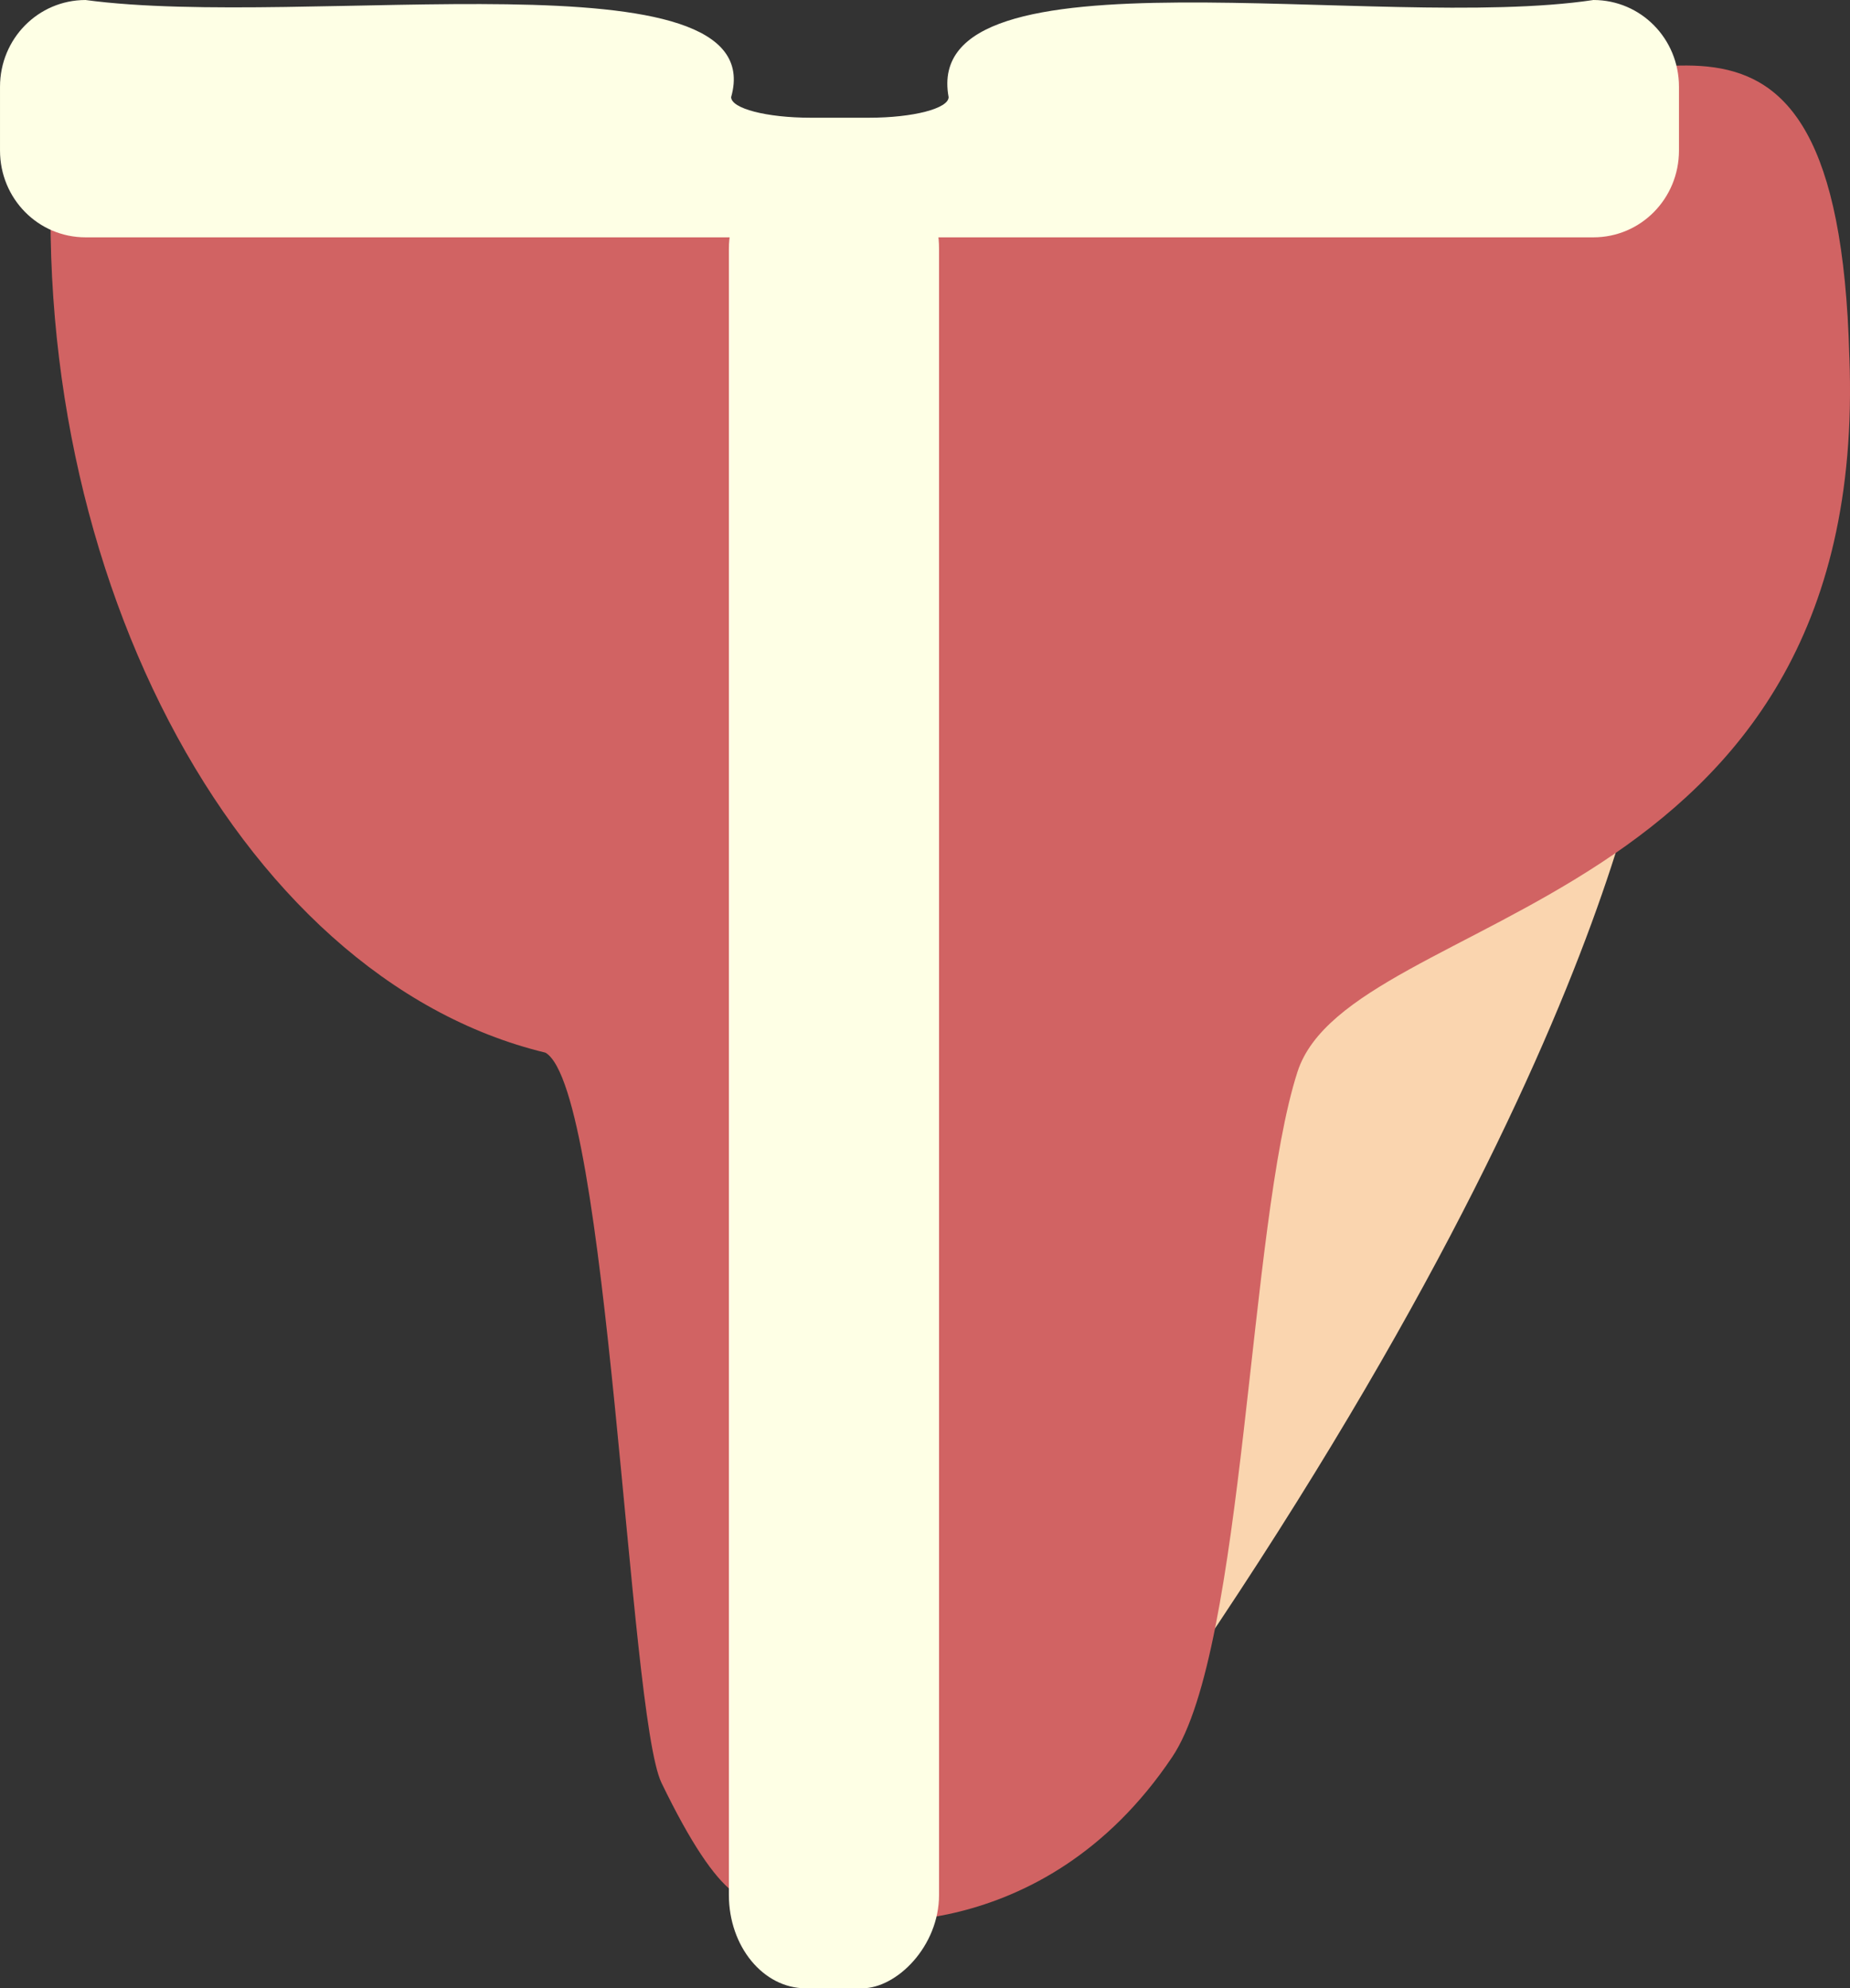<?xml version="1.0" encoding="UTF-8" standalone="no"?>
<!-- Created with Inkscape (http://www.inkscape.org/) -->

<svg
   width="1084.564"
   height="1165.87"
   viewBox="0 0 286.957 308.47"
   version="1.1"
   id="svg1"
   inkscape:version="1.3 (0e150ed6c4, 2023-07-21)"
   sodipodi:docname="steak.svg"
   xmlns:inkscape="http://www.inkscape.org/namespaces/inkscape"
   xmlns:sodipodi="http://sodipodi.sourceforge.net/DTD/sodipodi-0.dtd"
   xmlns="http://www.w3.org/2000/svg"
   xmlns:svg="http://www.w3.org/2000/svg">
  <rect x="0" y="0" width="286.957" height="308.47" fill="#333333" stroke="none"/>
  <sodipodi:namedview
     id="namedview1"
     pagecolor="#ffffff"
     bordercolor="#666666"
     borderopacity="1.0"
     inkscape:showpageshadow="2"
     inkscape:pageopacity="0.0"
     inkscape:pagecheckerboard="0"
     inkscape:deskcolor="#d1d1d1"
     inkscape:document-units="mm"
     inkscape:zoom="0.27118408"
     inkscape:cx="472.00411"
     inkscape:cy="36.875321"
     inkscape:window-width="1038"
     inkscape:window-height="1048"
     inkscape:window-x="873"
     inkscape:window-y="0"
     inkscape:window-maximized="0"
     inkscape:current-layer="layer1" />
  <defs
     id="defs1" />
  <g
     inkscape:label="Layer 1"
     inkscape:groupmode="layer"
     id="layer1"
     transform="matrix(7,0,0,7,-96.109,-94.17)">
    <path
       style="fill:#d16363;stroke:none;stroke-width:0.265px;stroke-linecap:butt;stroke-linejoin:miter;stroke-opacity:1"
       d="m 14.95,15.954 c -0.871,9.838 3.971,19.166 10.866,20.829 1.402,0.817 1.84,14.671 2.572,16.184 2.634,5.444 2.821,0.622 3.467,0.844 l 0.183,-36.133 z"
       id="path3"
       sodipodi:nodetypes="ccsccc" />
    <path
       style="display:inline;fill:#fad5af;stroke:none;stroke-width:0.274px;stroke-linecap:butt;stroke-linejoin:miter;stroke-opacity:1"
       d="m 50.302,29.172 c 0,0 -0.776,8.308 -12.616,24.633 -4.774,6.582 -2.982,-9.278 -1.811,-14.367 1.734,-7.533 4.771,-7.62 4.771,-7.62 z"
       id="path5"
       sodipodi:nodetypes="csscc" />
    <path
       style="fill:#d16363;stroke:none;stroke-width:0.265px;stroke-linecap:butt;stroke-linejoin:miter;stroke-opacity:1"
       d="m 54.71,21.365 c 0.473,12.405 -11.056,12.199 -12.23,15.845 -1.09,3.382 -1.162,12.779 -2.775,15.183 -2.892,4.31 -7.24,3.636 -7.34,3.581 L 32.578,16.611 46.735,14.869 c 2.918,1.341 7.72,-3.297 7.974,6.496 z"
       id="path4"
       sodipodi:nodetypes="csscccc" />
    <g
       id="g3"
       inkscape:label="bone">
      <path
         id="rect1"
         style="fill:#feffe5;stroke:none;stroke-width:2.734;stroke-linecap:round;paint-order:stroke markers fill"
         d="m 15.626,13.453 c -1.05,0 -1.896,0.858 -1.896,1.923 v 1.413 c 0,1.066 0.845,1.924 1.896,1.924 h 33.412 c 1.05,0 1.896,-0.858 1.896,-1.924 v -1.413 c 0,-1.066 -0.845,-1.923 -1.896,-1.923 -4.763,0.717 -14.924,-1.286 -14.288,2.152 0,0.253 -0.786,0.457 -1.762,0.457 h -1.295 c -0.976,0 -1.762,-0.204 -1.762,-0.457 0.933,-3.277 -9.412,-1.491 -14.306,-2.152 z"
         sodipodi:nodetypes="cssssssccsscc" />
      <rect
         style="fill:#feffe5;stroke:none;stroke-width:2.687;stroke-linecap:round;paint-order:stroke markers fill"
         id="rect2"
         width="40.618"
         height="4.657"
         x="16.902"
         y="-34.538"
         ry="1.703"
         rx="2.07"
         transform="rotate(90)" />
    </g>
  </g>
</svg>
